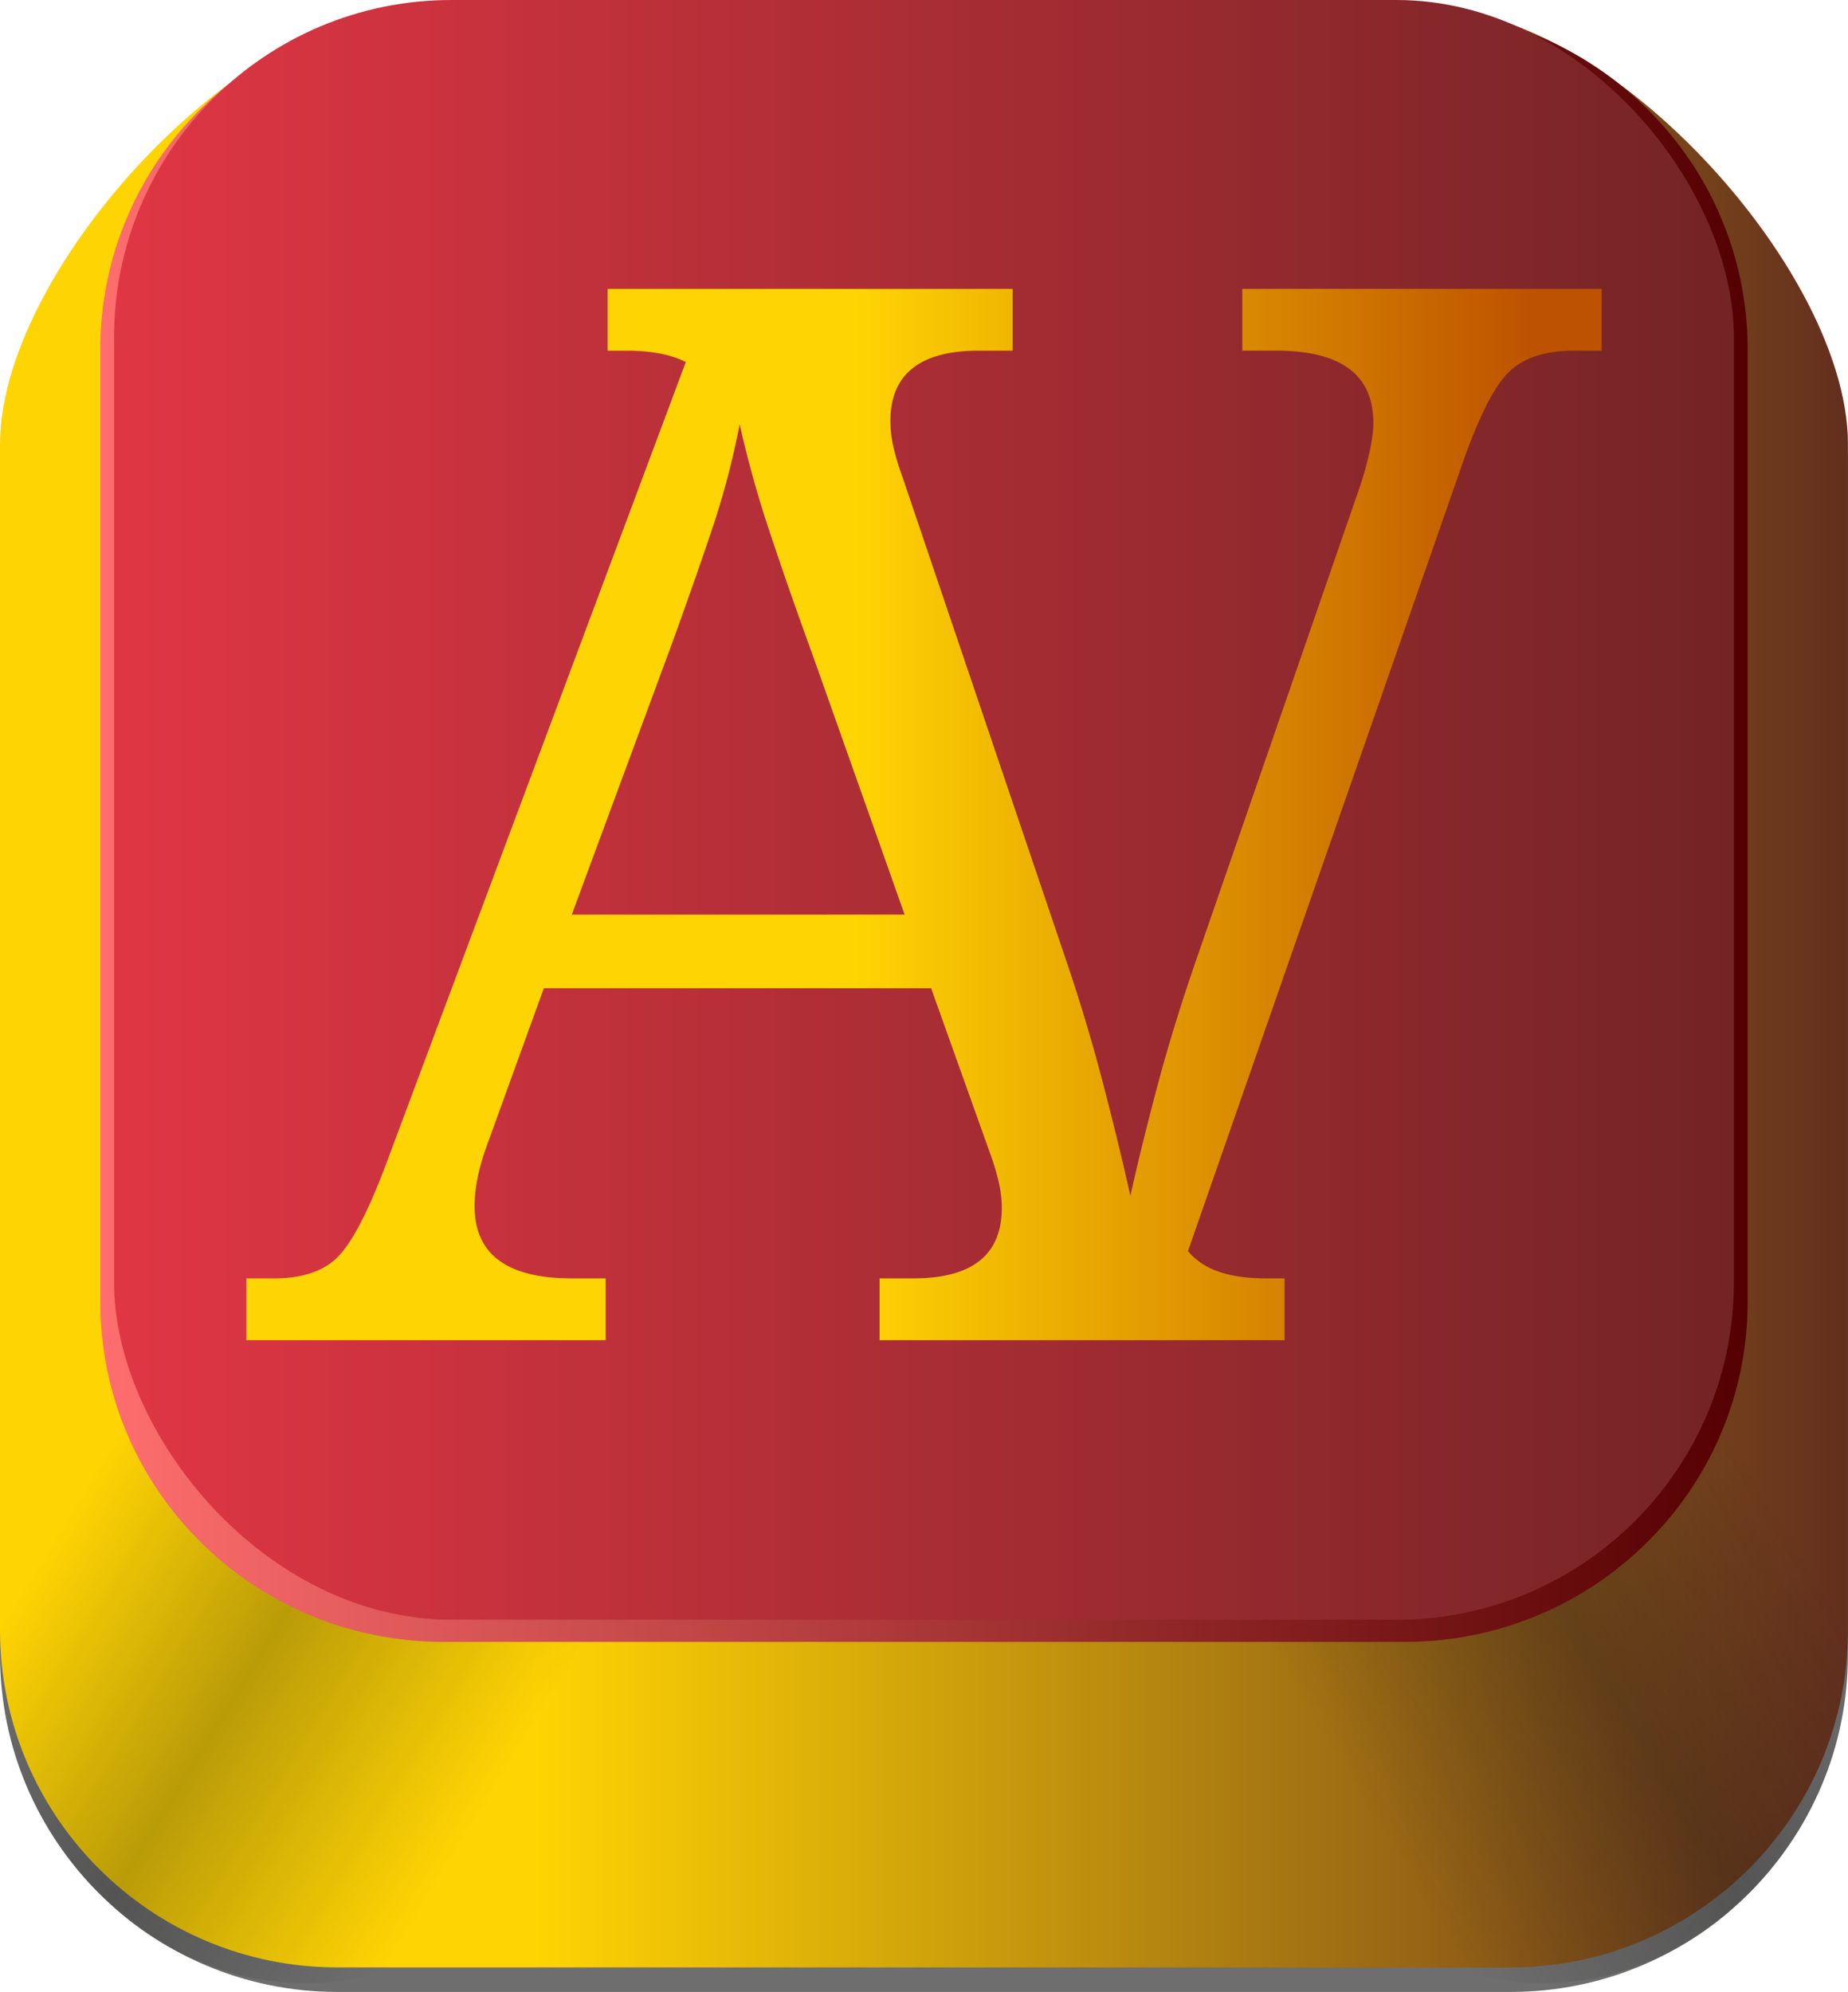 <svg id="Latin" xmlns="http://www.w3.org/2000/svg" xmlns:xlink="http://www.w3.org/1999/xlink" viewBox="0 0 1643.73 1771.86">
  <defs>
    <style>
      .cls-1 {
        fill: #6e6e6e;
      }

      .cls-2 {
        fill: url(#Безымянный_градиент_683);
      }

      .cls-3 {
        fill: url(#Безымянный_градиент_272);
      }

      .cls-4 {
        fill: url(#Безымянный_градиент_272-2);
      }

      .cls-5 {
        fill: url(#Безымянный_градиент_511);
      }

      .cls-6 {
        fill: url(#Безымянный_градиент_421);
      }

      .cls-7 {
        fill: url(#Безымянный_градиент_691);
      }
    </style>
    <linearGradient id="Безымянный_градиент_683" data-name="Безымянный градиент 683" x1="99.42" y1="914.43" x2="1743.1" y2="914.43" gradientUnits="userSpaceOnUse">
      <stop offset="0.29" stop-color="#ffd403"/>
      <stop offset="1" stop-color="#632f1e"/>
    </linearGradient>
    <linearGradient id="Безымянный_градиент_272" data-name="Безымянный градиент 272" x1="1277.5" y1="1364.52" x2="1772.86" y2="1364.52" gradientTransform="matrix(1.04, -0.63, 0.52, 0.85, -838.29, 1215.41)" gradientUnits="userSpaceOnUse">
      <stop offset="0.1" stop-color="#181716" stop-opacity="0"/>
      <stop offset="0.5" stop-color="#181716" stop-opacity="0.3"/>
      <stop offset="0.85" stop-color="#181716" stop-opacity="0"/>
    </linearGradient>
    <linearGradient id="Безымянный_градиент_272-2" x1="635.59" y1="889.42" x2="1130.95" y2="889.42" gradientTransform="matrix(-1.04, -0.63, -0.52, 0.85, 1768.54, 1215.41)" xlink:href="#Безымянный_градиент_272"/>
    <linearGradient id="Безымянный_градиент_511" data-name="Безымянный градиент 511" x1="188.64" y1="769.67" x2="1653.89" y2="769.67" gradientUnits="userSpaceOnUse">
      <stop offset="0" stop-color="#ff6e6e"/>
      <stop offset="1" stop-color="#540001"/>
    </linearGradient>
    <linearGradient id="Безымянный_градиент_421" data-name="Безымянный градиент 421" x1="101.44" y1="720.4" x2="1542.24" y2="720.4" gradientUnits="userSpaceOnUse">
      <stop offset="0" stop-color="#e03644"/>
      <stop offset="1" stop-color="#732425"/>
    </linearGradient>
    <linearGradient id="Безымянный_градиент_691" data-name="Безымянный градиент 691" x1="318.56" y1="759.87" x2="1523.97" y2="759.87" gradientUnits="userSpaceOnUse">
      <stop offset="0.45" stop-color="#ffd403"/>
      <stop offset="0.95" stop-color="#bd5200"/>
    </linearGradient>
  </defs>
  <path class="cls-1" d="M1743.1,452.13v1055c0,165.74-134.35,300.09-300.09,300.09H399.51c-165.73,0-300.09-134.35-300.09-300.09v-1055c0-165.74,247.12-423.57,404.44-382.42h834.8C1496,28.56,1743.1,286.39,1743.1,452.13Z" transform="translate(-99.42 -35.33)"/>
  <path class="cls-2" d="M1743.1,430.3v1055c0,165.74-134.35,300.1-300.09,300.1H399.51c-165.73,0-300.09-134.36-300.09-300.1V430.3c0-165.73,247.12-423.57,404.44-382.42h834.8C1496,6.73,1743.1,264.57,1743.1,430.3Z" transform="translate(-99.42 -35.33)"/>
  <path class="cls-3" d="M1743.05,1490.86c.1,4.29.17,10.75,0,18.58,0,0-.23,8.27-1.21,20.22,0,0-1.93,23.07-5.72,42.28-3.41,17.29-15,61.61-47.59,107.81a302.32,302.32,0,0,1-47.3,52.69c-10.42,9.8-85.86,78.33-197.43,65.49-110.59-12.72-168.37-95.2-176.48-107.22q-82.17-248.87-164.35-497.73L1576,1042.71Q1659.54,1266.79,1743.05,1490.86Z" transform="translate(-99.42 -35.33)"/>
  <path class="cls-4" d="M99.51,1490.86c-.09,4.29-.16,10.75,0,18.58,0,0,.22,8.27,1.2,20.22,0,0,1.94,23.07,5.73,42.28,3.41,17.29,15.05,61.61,47.59,107.81a302.2,302.2,0,0,0,47.29,52.69c10.43,9.8,85.87,78.33,197.44,65.49,110.58-12.72,168.37-95.2,176.48-107.22Q657.46,1441.84,739.64,1193L266.55,1042.71Z" transform="translate(-99.42 -35.33)"/>
  <path class="cls-5" d="M1653.89,346v847.36c0,167.06-136.64,302.49-305.19,302.49H493.82c-168.55,0-305.18-135.43-305.18-302.49V346c0-167.06,136.63-302.49,305.18-302.49H1348.7C1517.25,43.5,1653.89,178.93,1653.89,346Z" transform="translate(-99.42 -35.33)"/>
  <rect class="cls-6" x="101.44" width="1440.8" height="1440.8" rx="300.09"/>
  <path class="cls-7" d="M1204.38,292.26v55h30.13q86.45,0,86.44,64.18,0,10.47-3.28,25.54a296.06,296.06,0,0,1-8.51,30.77L1165.09,884.32q-21,60.26-35.37,113.94-8,30-14.87,57.93-5.38,22.1-10,42.92Q1094.36,1052,1080,997t-34.06-112.63L967.06,651.41,901.81,458.62A206.1,206.1,0,0,1,894,432.41a102,102,0,0,1-2.62-22.27q0-62.85,78.59-62.86h30.13v-55H639.85v55h17q32.53,0,52.57,10.09L443,1070.3q-23.58,62.88-42.57,82.52t-57,19.65H318.56v55H638.15v-55H608q-86.44,0-86.45-64.19,0-24.85,11.79-56.31l49.78-137.54H927.63l52.4,146.7a218.44,218.44,0,0,1,7.85,26.2,108.53,108.53,0,0,1,2.54,18.72c.05,1.2.08,2.38.08,3.54q0,62.88-78.58,62.88H881.78v55H1242v-55h-17q-38,0-58.29-14.4a60.85,60.85,0,0,1-10.65-9.82l243.53-698.81q22.28-64.17,41.91-83.16t57.63-19H1524v-55ZM608,848.94l89.07-241q22.26-61.54,36.68-104.79a712.32,712.32,0,0,0,20.29-74.4q1.73-7.92,3.28-16A985.72,985.72,0,0,0,784.86,511q17,51.07,38,108.71l81.21,229.22Z" transform="translate(-99.42 -35.33)"/>
</svg>
